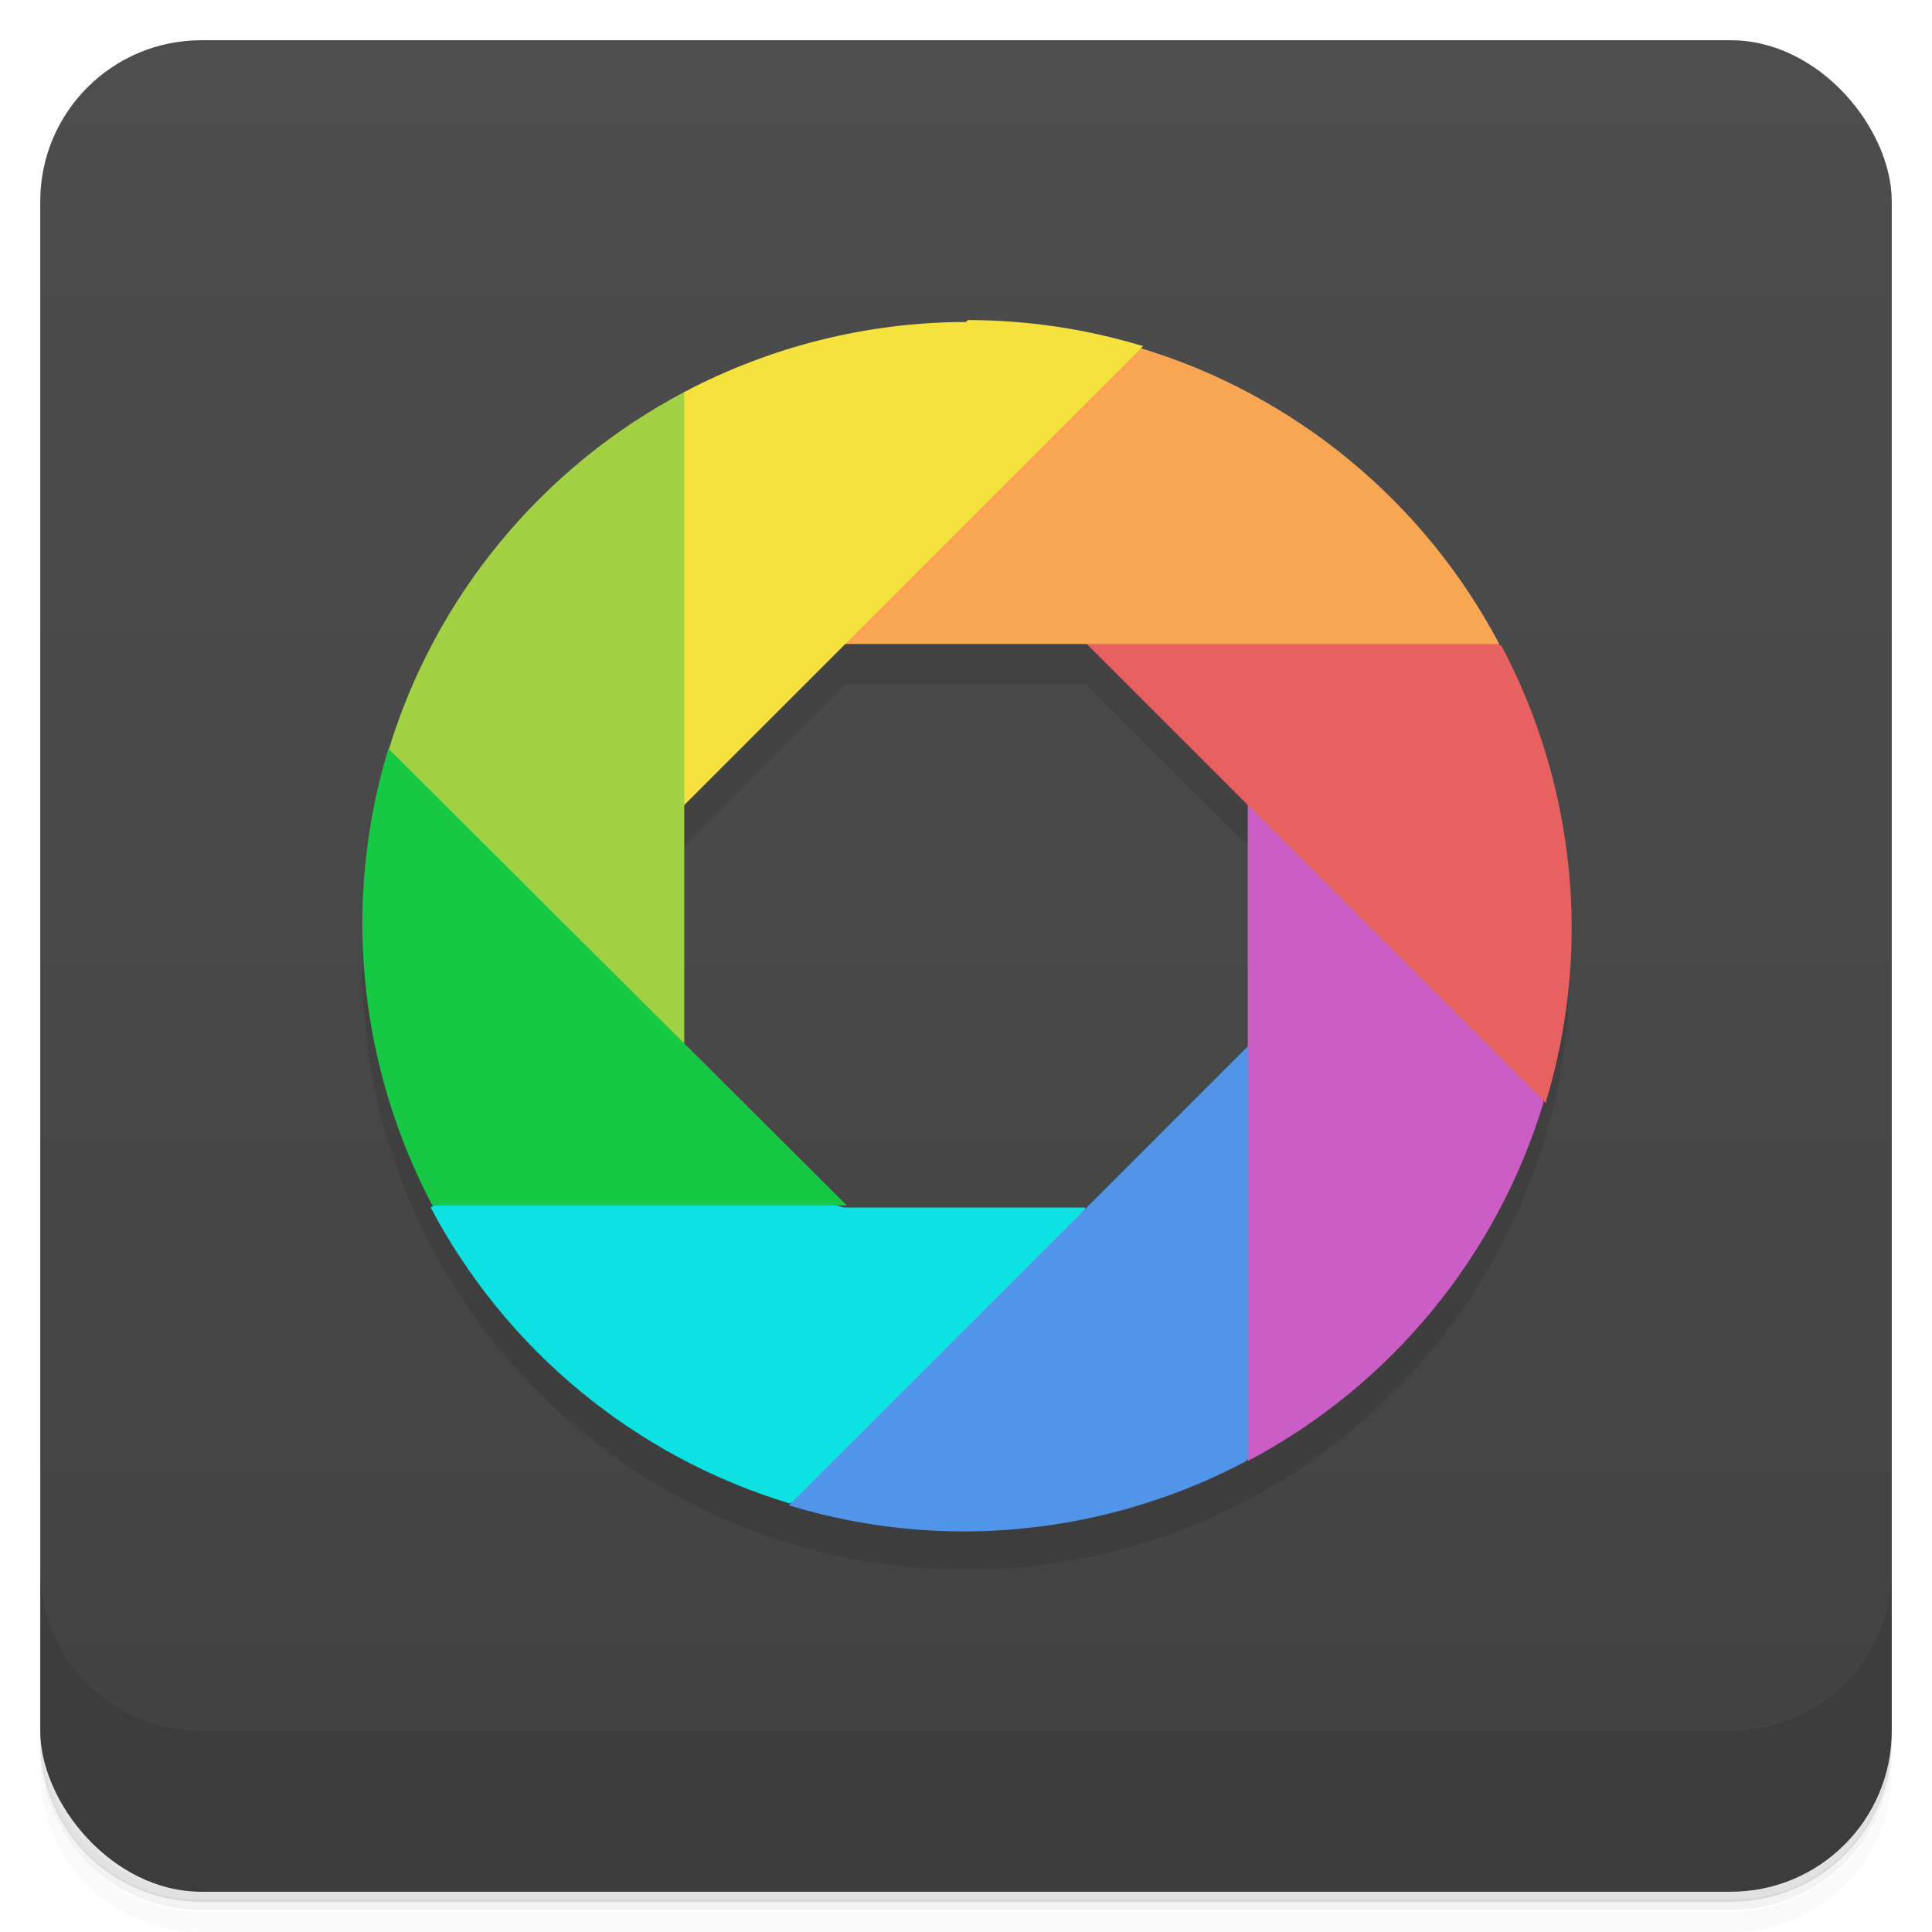 <svg version="1.1" viewBox="0 0 48 48" xmlns="http://www.w3.org/2000/svg">
 <defs>
  <linearGradient id="bg" x2="0" y1="1" y2="47" gradientUnits="userSpaceOnUse">
   <stop style="stop-color:#4d4d4d" offset="0"/>
   <stop style="stop-color:#424242" offset="1"/>
  </linearGradient>
 </defs>
 <path d="m1 43v0.25c0 2.22 1.78 4 4 4h38c2.22 0 4-1.78 4-4v-0.25c0 2.22-1.78 4-4 4h-38c-2.22 0-4-1.78-4-4zm0 0.5v0.5c0 2.22 1.78 4 4 4h38c2.22 0 4-1.78 4-4v-0.5c0 2.22-1.78 4-4 4h-38c-2.22 0-4-1.78-4-4z" style="opacity:.02"/>
 <path d="m1 43.2v0.25c0 2.22 1.78 4 4 4h38c2.22 0 4-1.78 4-4v-0.25c0 2.22-1.78 4-4 4h-38c-2.22 0-4-1.78-4-4z" style="opacity:.05"/>
 <path d="m1 43v0.25c0 2.22 1.78 4 4 4h38c2.22 0 4-1.78 4-4v-0.25c0 2.22-1.78 4-4 4h-38c-2.22 0-4-1.78-4-4z" style="opacity:.1"/>
 <rect x="1" y="1" width="46" height="46" rx="4" style="fill:url(#bg)"/>
 <path d="m1 39v4c0 2.22 1.78 4 4 4h38c2.22 0 4-1.78 4-4v-4c0 2.22-1.78 4-4 4h-38c-2.22 0-4-1.78-4-4z" style="opacity:.1"/>
 <path d="m24 9c-8.28 0-15 6.72-15 15s6.72 15 15 15 15-6.72 15-15-6.72-15-15-15zm-3 8h6l4 4v10h-14v-10z" style="opacity:.1;paint-order:normal"/>
 <path d="m10.7 30c1.87 3.54 5.08 6.19 8.91 7.35l7.35-2.35-1e-6 -5-6-1e-6 -7-2z" style="fill:#0de1e1;paint-order:normal"/>
 <path d="m31 26-11.4 11.4c1.41 0.429 2.88 0.647 4.35 0.648 2.44-0.003 4.84-0.602 7-1.74l3-4.26z" style="fill:#5195eb;paint-order:normal"/>
 <path d="m31 20v16.3c3.54-1.87 6.19-5.08 7.35-8.91l-2.35-7.35z" style="fill:#ca5ec6;paint-order:normal"/>
 <path d="m27 16 11.4 11.4c0.429-1.41 0.647-2.88 0.648-4.35-0.003-2.44-0.602-4.84-1.74-7l-5.26-3z" style="fill:#e76161;paint-order:normal"/>
 <path d="m28.3 8.65-7.35 1.35-1e-6 6h16.3c-1.87-3.54-5.08-6.19-8.91-7.35z" style="fill:#f9a653;paint-order:normal"/>
 <path d="m24 8c-2.44 0.003-4.84 0.602-7 1.74l-4 6.26 4 4 11.4-11.4c-1.41-0.429-2.88-0.647-4.35-0.648z" style="fill:#f6e23c;paint-order:normal"/>
 <path d="m17 9.74c-3.54 1.87-6.19 5.08-7.35 8.91l3.35 7.35h4z" style="fill:#a2d244;paint-order:normal"/>
 <path d="m9.65 18.6c-0.429 1.41-0.647 2.88-0.648 4.35 0.003 2.44 0.602 4.84 1.74 7h10.3z" style="fill:#16c844;paint-order:normal"/>
</svg>
